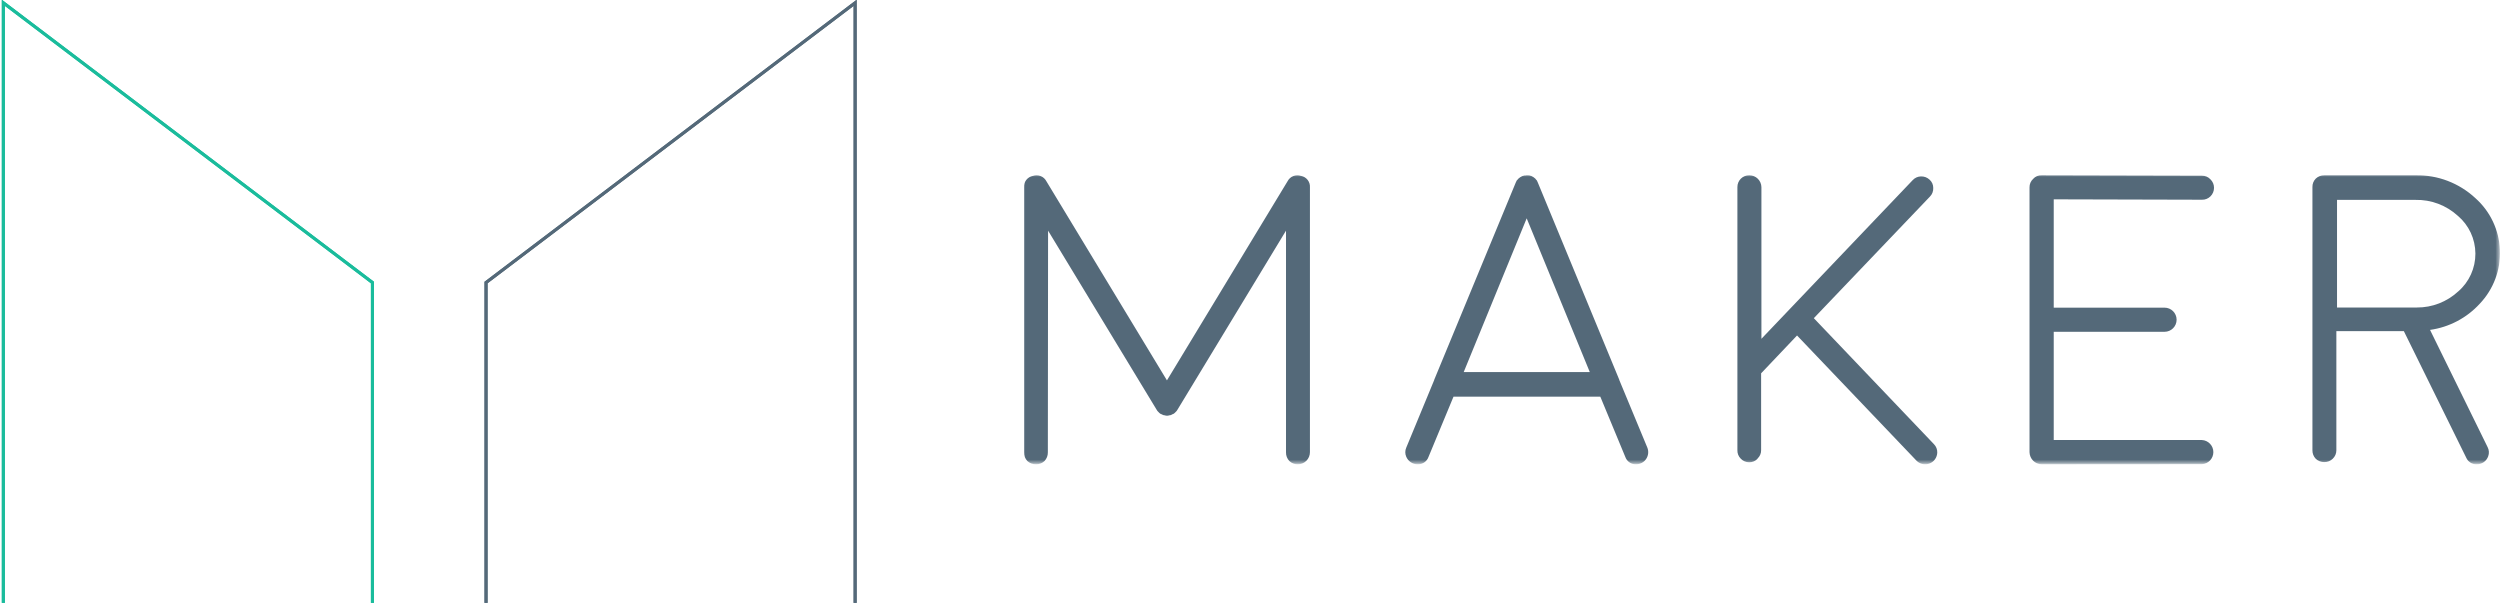 <?xml version="1.0" encoding="UTF-8"?>
<svg width="813px" height="197px" viewBox="0 0 813 197" version="1.1" xmlns="http://www.w3.org/2000/svg" xmlns:xlink="http://www.w3.org/1999/xlink">
    <!-- Generator: Sketch 54.1 (76490) - https://sketchapp.com -->
    <title>Group 2</title>
    <desc>Created with Sketch.</desc>
    <defs>
        <polygon id="path-1" points="331.624 150.605 811.624 150.605 811.624 56.605 331.624 56.605"></polygon>
        <polygon id="path-3" points="332 146 812 146 812 52 332 52"></polygon>
    </defs>
    <g id="Page-1" stroke="none" stroke-width="1" fill="none" fill-rule="evenodd">
        <g id="Group-2" transform="translate(1, 0)">
            <g id="Group">
                <g id="Path">
                    <polyline stroke="#1ABC9C" points="120.12 196.06 120.12 91.88 0.09 0.92 0.09 196.06"></polyline>
                    <polyline stroke="#546979" points="157.06 196.06 157.06 91.88 277.09 0.92 277.09 196.06"></polyline>
                </g>
                <g id="Clipped" transform="translate(322, 60)"></g>
            </g>
            <g id="Group">
                <g id="Path">
                    <polyline stroke="#1ABC9C" points="120.12 196.06 120.12 91.88 0.09 0.92 0.09 196.06"></polyline>
                    <polyline stroke="#546979" points="157.06 196.06 157.06 91.88 277.09 0.92 277.09 196.06"></polyline>
                </g>
                <g id="Clipped" transform="translate(322, 60)"></g>
            </g>
            <mask id="mask-2" fill="white">
                <use xlink:href="#path-1"></use>
            </mask>
            <g id="Path"></g>
            <path d="M754.845,57.005 C753.818,56.99 752.826,57.378 752.082,58.087 C751.358,58.818 750.968,59.815 751.002,60.844 L751.002,146.432 C750.984,147.458 751.372,148.45 752.082,149.19 C752.826,149.898 753.818,150.286 754.845,150.271 C755.871,150.3 756.865,149.91 757.597,149.19 C758.36,148.477 758.791,147.477 758.785,146.432 L758.785,107.682 L780.73,107.682 L801.013,148.833 C801.606,150.21 802.993,151.073 804.489,150.995 C806.149,150.994 807.627,149.94 808.169,148.368 C808.523,147.4 808.452,146.329 807.975,145.416 L789.247,107.282 C795.471,106.413 801.198,103.396 805.438,98.751 C809.893,94.055 812.253,87.749 811.978,81.277 C811.704,74.805 808.818,68.723 803.981,64.422 C798.708,59.523 791.742,56.864 784.551,57.005 L754.845,57.005 Z M798.408,94.772 C794.743,98.163 789.946,100.03 784.977,100 L759,100 L759,65.005 L784.518,65.005 C789.59,64.894 794.513,66.745 798.28,70.178 C801.882,73.218 803.975,77.708 804,82.451 C804.024,87.193 801.979,91.705 798.408,94.783 L798.408,94.772 Z M715.052,150.957 C717.144,150.847 718.783,149.12 718.783,147.026 C718.783,144.933 717.144,143.206 715.052,143.096 L666.874,143.096 L666.874,107.9 L702.908,107.9 C705.076,107.9 706.834,106.143 706.834,103.975 C706.834,101.807 705.076,100.05 702.908,100.05 L666.874,100.05 L666.874,64.822 L715.052,64.951 C716.085,64.987 717.088,64.598 717.824,63.873 C718.584,63.134 719.008,62.118 719,61.059 C719,60.02 718.575,59.027 717.824,58.309 C717.112,57.537 716.102,57.109 715.052,57.133 L662.937,57.004 C661.886,56.953 660.868,57.386 660.176,58.179 C659.408,58.885 658.98,59.886 659.001,60.929 L659.001,147.064 C659.052,149.216 660.785,150.949 662.937,151 L715.052,150.957 Z M570.529,149.134 C571.307,148.439 571.741,147.438 571.715,146.395 L571.715,121.402 L583.398,109.1 L622.234,149.802 C623.333,150.937 625.005,151.305 626.48,150.736 C627.955,150.167 628.946,148.772 628.998,147.193 C629.034,146.167 628.644,145.171 627.919,144.444 L588.857,103.472 L626.614,63.934 C627.354,63.19 627.746,62.168 627.692,61.12 C627.706,60.095 627.273,59.115 626.506,58.435 C625.747,57.717 624.734,57.33 623.69,57.357 C622.661,57.391 621.689,57.838 620.993,58.597 L571.813,110.178 L571.813,60.861 C571.777,58.714 570.023,56.995 567.875,57.001 C566.844,56.98 565.848,57.38 565.118,58.108 C564.387,58.836 563.985,59.83 564.002,60.861 L564.002,146.406 C563.966,147.429 564.357,148.421 565.081,149.145 C565.795,149.908 566.797,150.338 567.843,150.331 C568.888,150.353 569.892,149.92 570.594,149.145 L570.529,149.134 Z M459.965,150.989 C461.572,151.082 463.043,150.088 463.565,148.556 L471.678,128.997 L519.42,128.997 L527.533,148.556 C528.051,150.086 529.519,151.081 531.122,150.989 C532.414,150.975 533.617,150.32 534.336,149.24 C535.056,148.159 535.2,146.791 534.722,145.583 L525.588,123.57 L525.588,123.494 L499.1,59.368 C499.015,59.152 498.907,58.914 498.778,58.654 C498.778,58.654 498.692,58.654 498.509,58.384 L498.252,58.06 C498.252,58.06 498.101,57.973 497.918,57.8 L497.661,57.595 C497.231,57.293 496.738,57.093 496.221,57.011 L495.898,57.011 L495.501,57 L495.039,57.065 L494.716,57.065 C494.225,57.158 493.759,57.357 493.352,57.649 L493.083,57.854 L492.761,58.114 L492.492,58.438 L492.234,58.708 C492.105,58.968 491.987,59.206 491.901,59.422 L465.413,123.494 L465.413,123.57 L456.323,145.551 C455.892,146.51 455.892,147.608 456.323,148.567 C456.954,150.011 458.356,150.958 459.922,151 L459.965,150.989 Z M475,120.989 L495.479,71 L516,121 L475,120.989 Z M339.835,75.01 L375.171,133.301 L375.236,133.365 L375.236,133.43 C375.332,133.53 375.419,133.639 375.495,133.755 L375.755,134.015 L376.014,134.286 C376.135,134.359 376.248,134.446 376.349,134.545 C376.565,134.675 376.608,134.697 376.479,134.61 C376.479,134.61 376.554,134.61 376.554,134.675 L376.673,134.675 C376.801,134.754 376.935,134.823 377.073,134.881 L377.398,135.011 C377.527,135.049 377.662,135.068 377.797,135.065 C377.9,135.121 378.016,135.148 378.133,135.141 C378.385,135.227 378.659,135.227 378.911,135.141 C379.027,135.148 379.144,135.121 379.246,135.065 C379.378,135.068 379.509,135.05 379.635,135.011 C379.776,135.011 379.884,134.913 379.97,134.881 C380.109,134.823 380.242,134.754 380.37,134.675 C380.543,134.589 380.608,134.567 380.554,134.61 C380.5,134.654 380.467,134.675 380.694,134.545 C380.794,134.449 380.902,134.362 381.019,134.286 C381.114,134.201 381.204,134.11 381.289,134.015 L381.548,133.755 C381.624,133.639 381.711,133.53 381.808,133.43 L381.808,133.365 L381.873,133.301 L417.208,75.01 L417.208,147.091 C417.179,148.139 417.568,149.156 418.289,149.916 C419.028,150.629 420.02,151.018 421.045,150.999 C422.093,151.002 423.098,150.586 423.838,149.845 C424.579,149.103 424.994,148.097 424.991,147.048 L424.991,60.948 C425.12,59.143 423.872,57.53 422.094,57.203 C420.39,56.607 418.509,57.366 417.695,58.978 L378.489,123.699 L339.306,58.978 C338.487,57.364 336.602,56.606 334.895,57.203 C333.122,57.534 331.88,59.147 332.009,60.948 L332.009,147.091 C331.979,148.14 332.368,149.157 333.09,149.916 C333.856,150.635 334.873,151.024 335.922,150.999 C336.948,151.019 337.94,150.63 338.679,149.916 C339.4,149.156 339.789,148.139 339.76,147.091 L339.835,75.01 Z" id="Shape" fill="#546979" fill-rule="nonzero" mask="url(#mask-2)"></path>
            <mask id="mask-4" fill="white">
                <use xlink:href="#path-3"></use>
            </mask>
            <g id="Path"></g>
        </g>
    </g>
</svg>